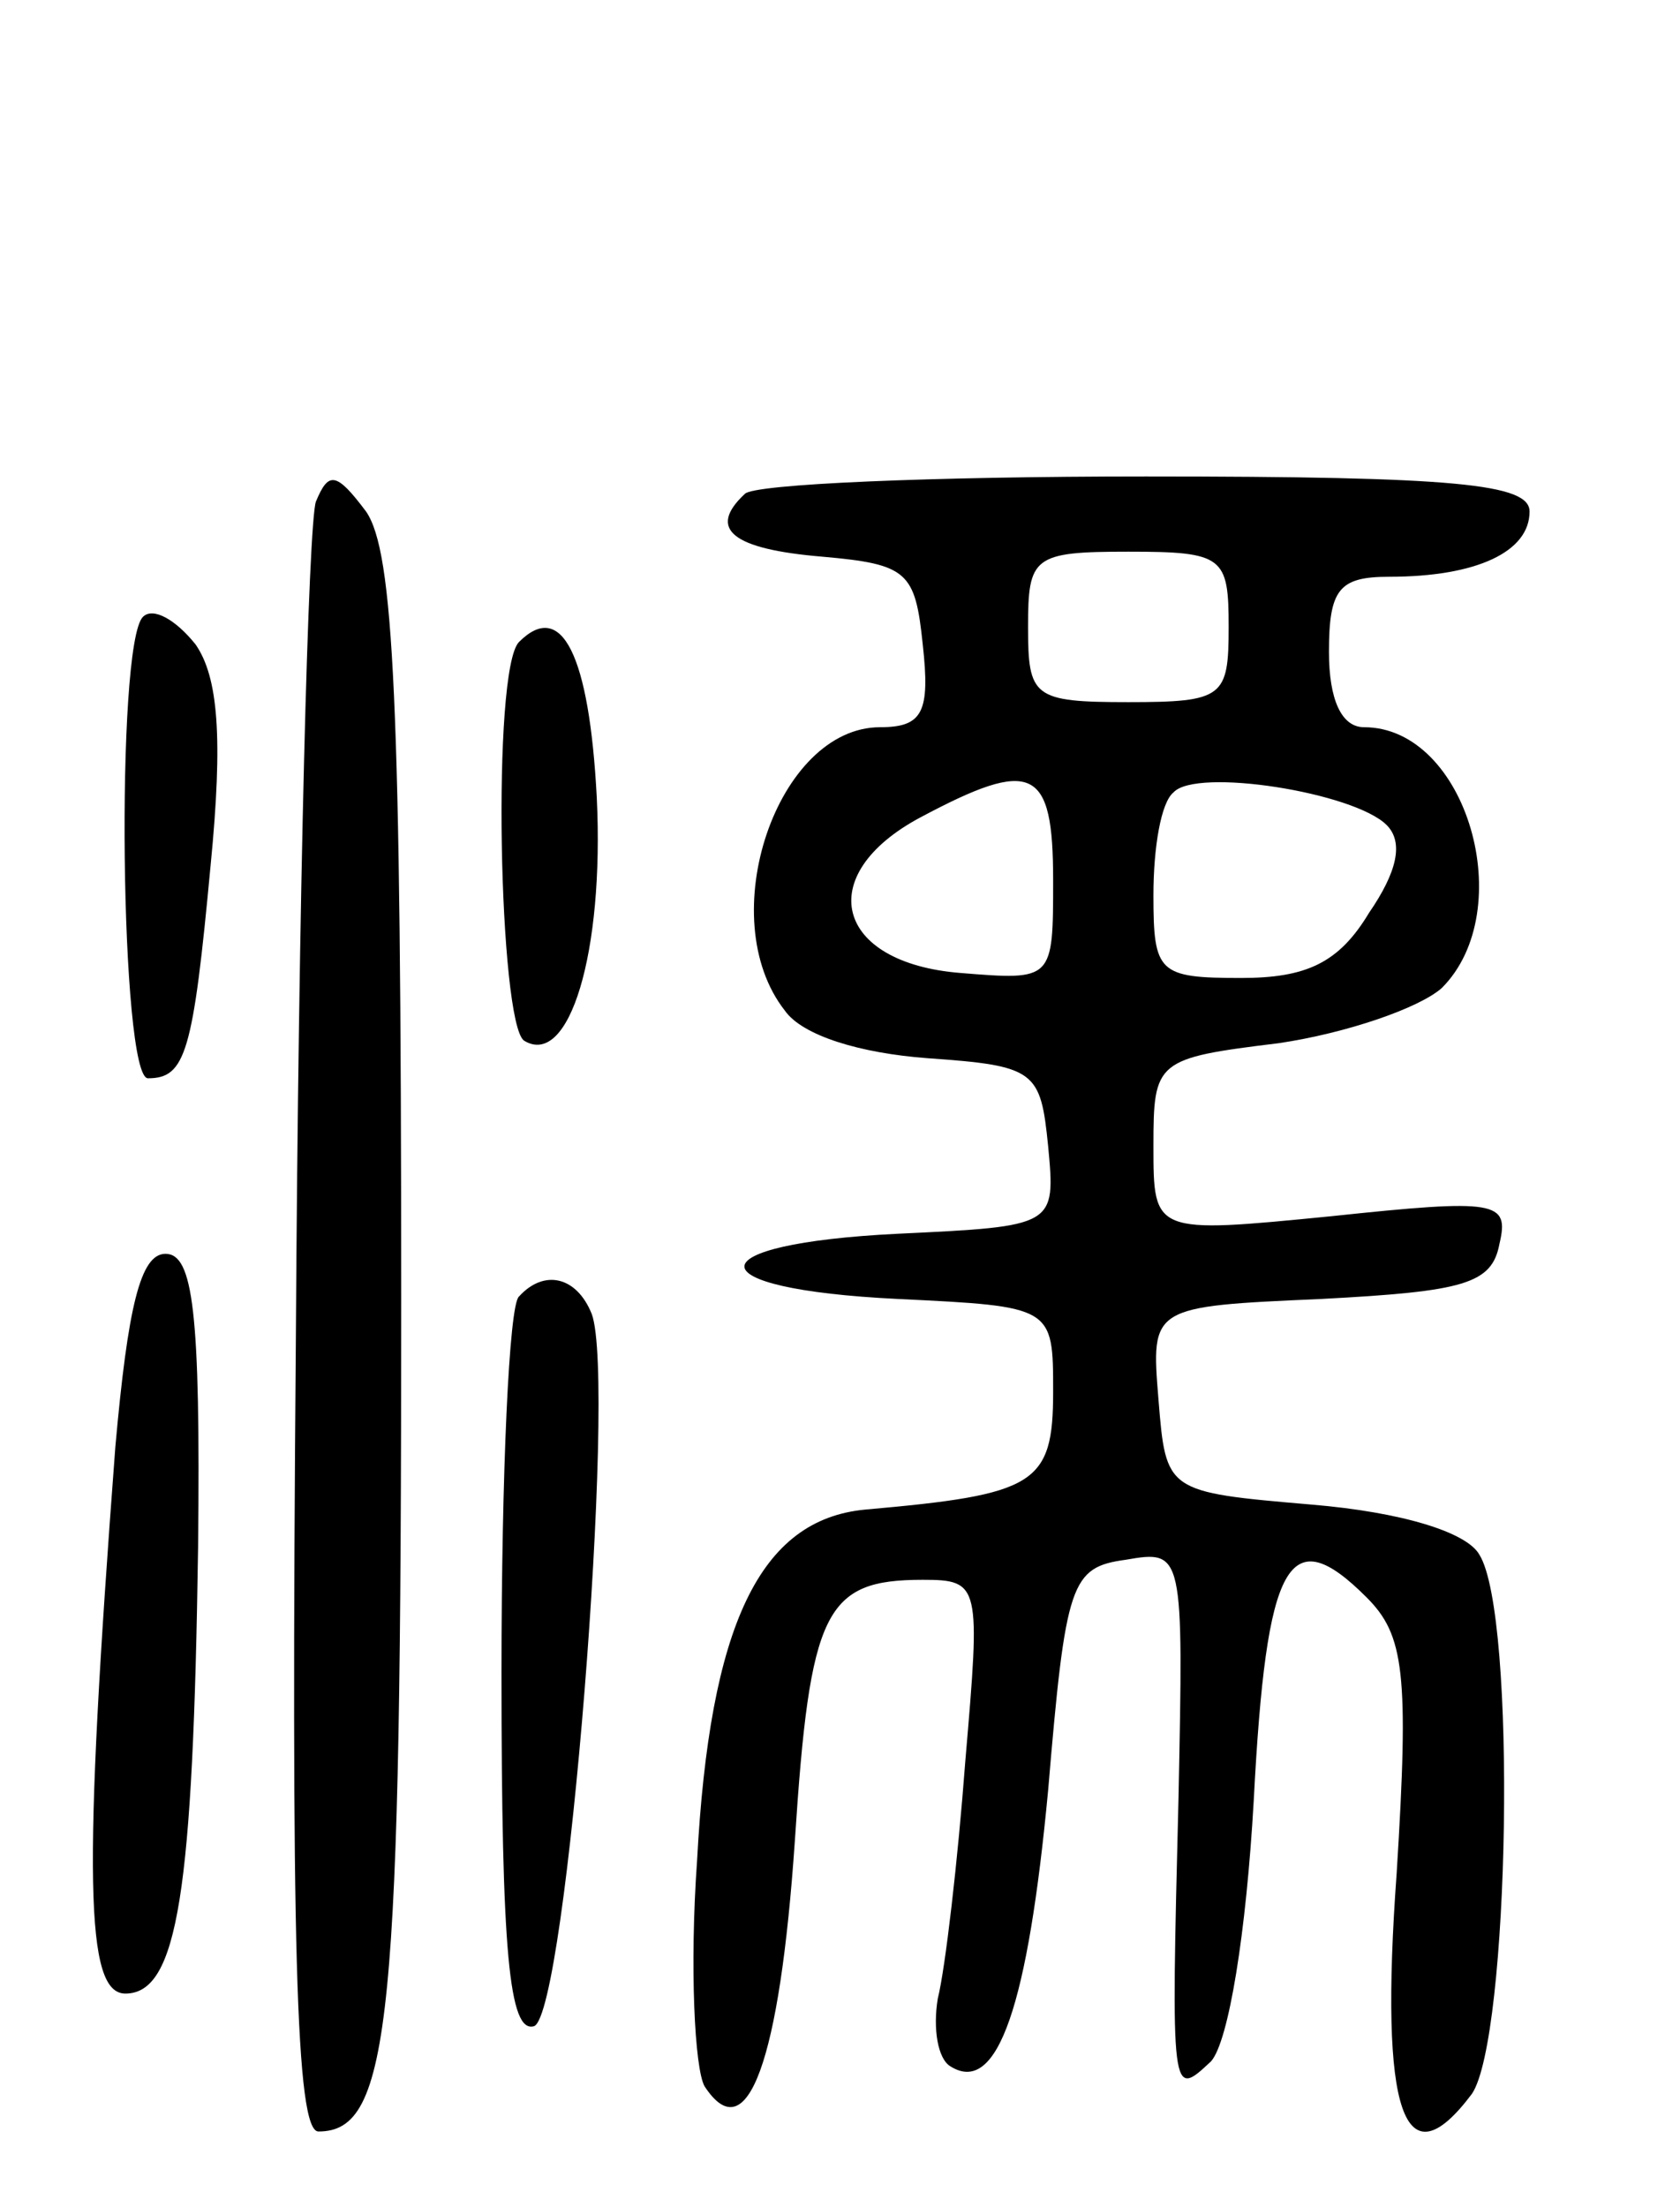 <svg version="1.0" xmlns="http://www.w3.org/2000/svg"
 width="67pt" height="88pt" viewBox="0 0 67 88"
 preserveAspectRatio="xMidYMid meet">
<g transform="translate(0,88) scale(0.1,-0.1)"
fill="#000000" stroke="none">
<path d="M126 680 c-3 -8 -7 -158 -8 -333 -2 -243 0 -317 9 -317 29 0 33 44
33 332 0 239 -3 298 -14 314 -12 16 -15 16 -20 4z"/>
<path d="M297 683 c-15 -14 -5 -22 31 -25 34 -3 37 -6 40 -35 3 -27 0 -33 -17
-33 -41 0 -67 -76 -38 -113 7 -10 30 -17 57 -19 43 -3 45 -5 48 -35 3 -32 3
-32 -60 -35 -81 -4 -82 -22 0 -26 62 -3 62 -3 62 -37 0 -37 -7 -41 -75 -47
-42 -4 -62 -46 -67 -140 -3 -42 -1 -83 3 -90 17 -26 30 10 36 98 6 92 12 104
51 104 23 0 23 -2 17 -72 -3 -40 -8 -83 -11 -95 -2 -12 0 -24 5 -27 19 -12 31
25 39 110 7 83 9 89 31 92 23 4 23 3 21 -95 -3 -120 -3 -120 13 -105 7 8 14
51 17 104 5 96 14 112 45 81 15 -15 17 -30 12 -110 -7 -96 3 -124 30 -88 15
22 18 191 3 215 -5 9 -31 17 -67 20 -58 5 -58 5 -61 42 -3 37 -3 37 65 40 57
3 68 6 71 22 4 17 -1 18 -67 11 -71 -7 -71 -7 -71 28 0 34 1 35 50 41 27 4 56
14 65 22 31 31 10 104 -31 104 -9 0 -14 11 -14 30 0 25 4 30 24 30 35 0 56 10
56 26 0 11 -29 14 -153 14 -85 0 -157 -3 -160 -7z m193 -53 c0 -28 -2 -30 -40
-30 -38 0 -40 2 -40 30 0 28 2 30 40 30 38 0 40 -2 40 -30z m-70 -101 c0 -40
0 -40 -37 -37 -50 4 -59 39 -16 62 45 24 53 20 53 -25z m133 22 c7 -7 4 -19
-7 -35 -12 -20 -25 -26 -51 -26 -33 0 -35 2 -35 33 0 19 3 37 8 41 9 10 72 0
85 -13z"/>
<path d="M57 634 c-11 -11 -9 -184 2 -184 15 0 18 10 25 85 5 51 3 75 -6 88
-8 10 -17 15 -21 11z"/>
<path d="M207 624 c-11 -11 -8 -152 2 -159 18 -11 32 35 29 97 -3 57 -14 79
-31 62z"/>
<path d="M46 303 c-13 -172 -12 -218 4 -218 21 0 27 41 29 178 1 94 -2 117
-13 117 -10 0 -15 -21 -20 -77z"/>
<path d="M207 363 c-4 -3 -7 -71 -7 -150 0 -111 3 -144 13 -141 13 5 33 257
23 284 -6 15 -19 18 -29 7z"/>
</g>
</svg>
